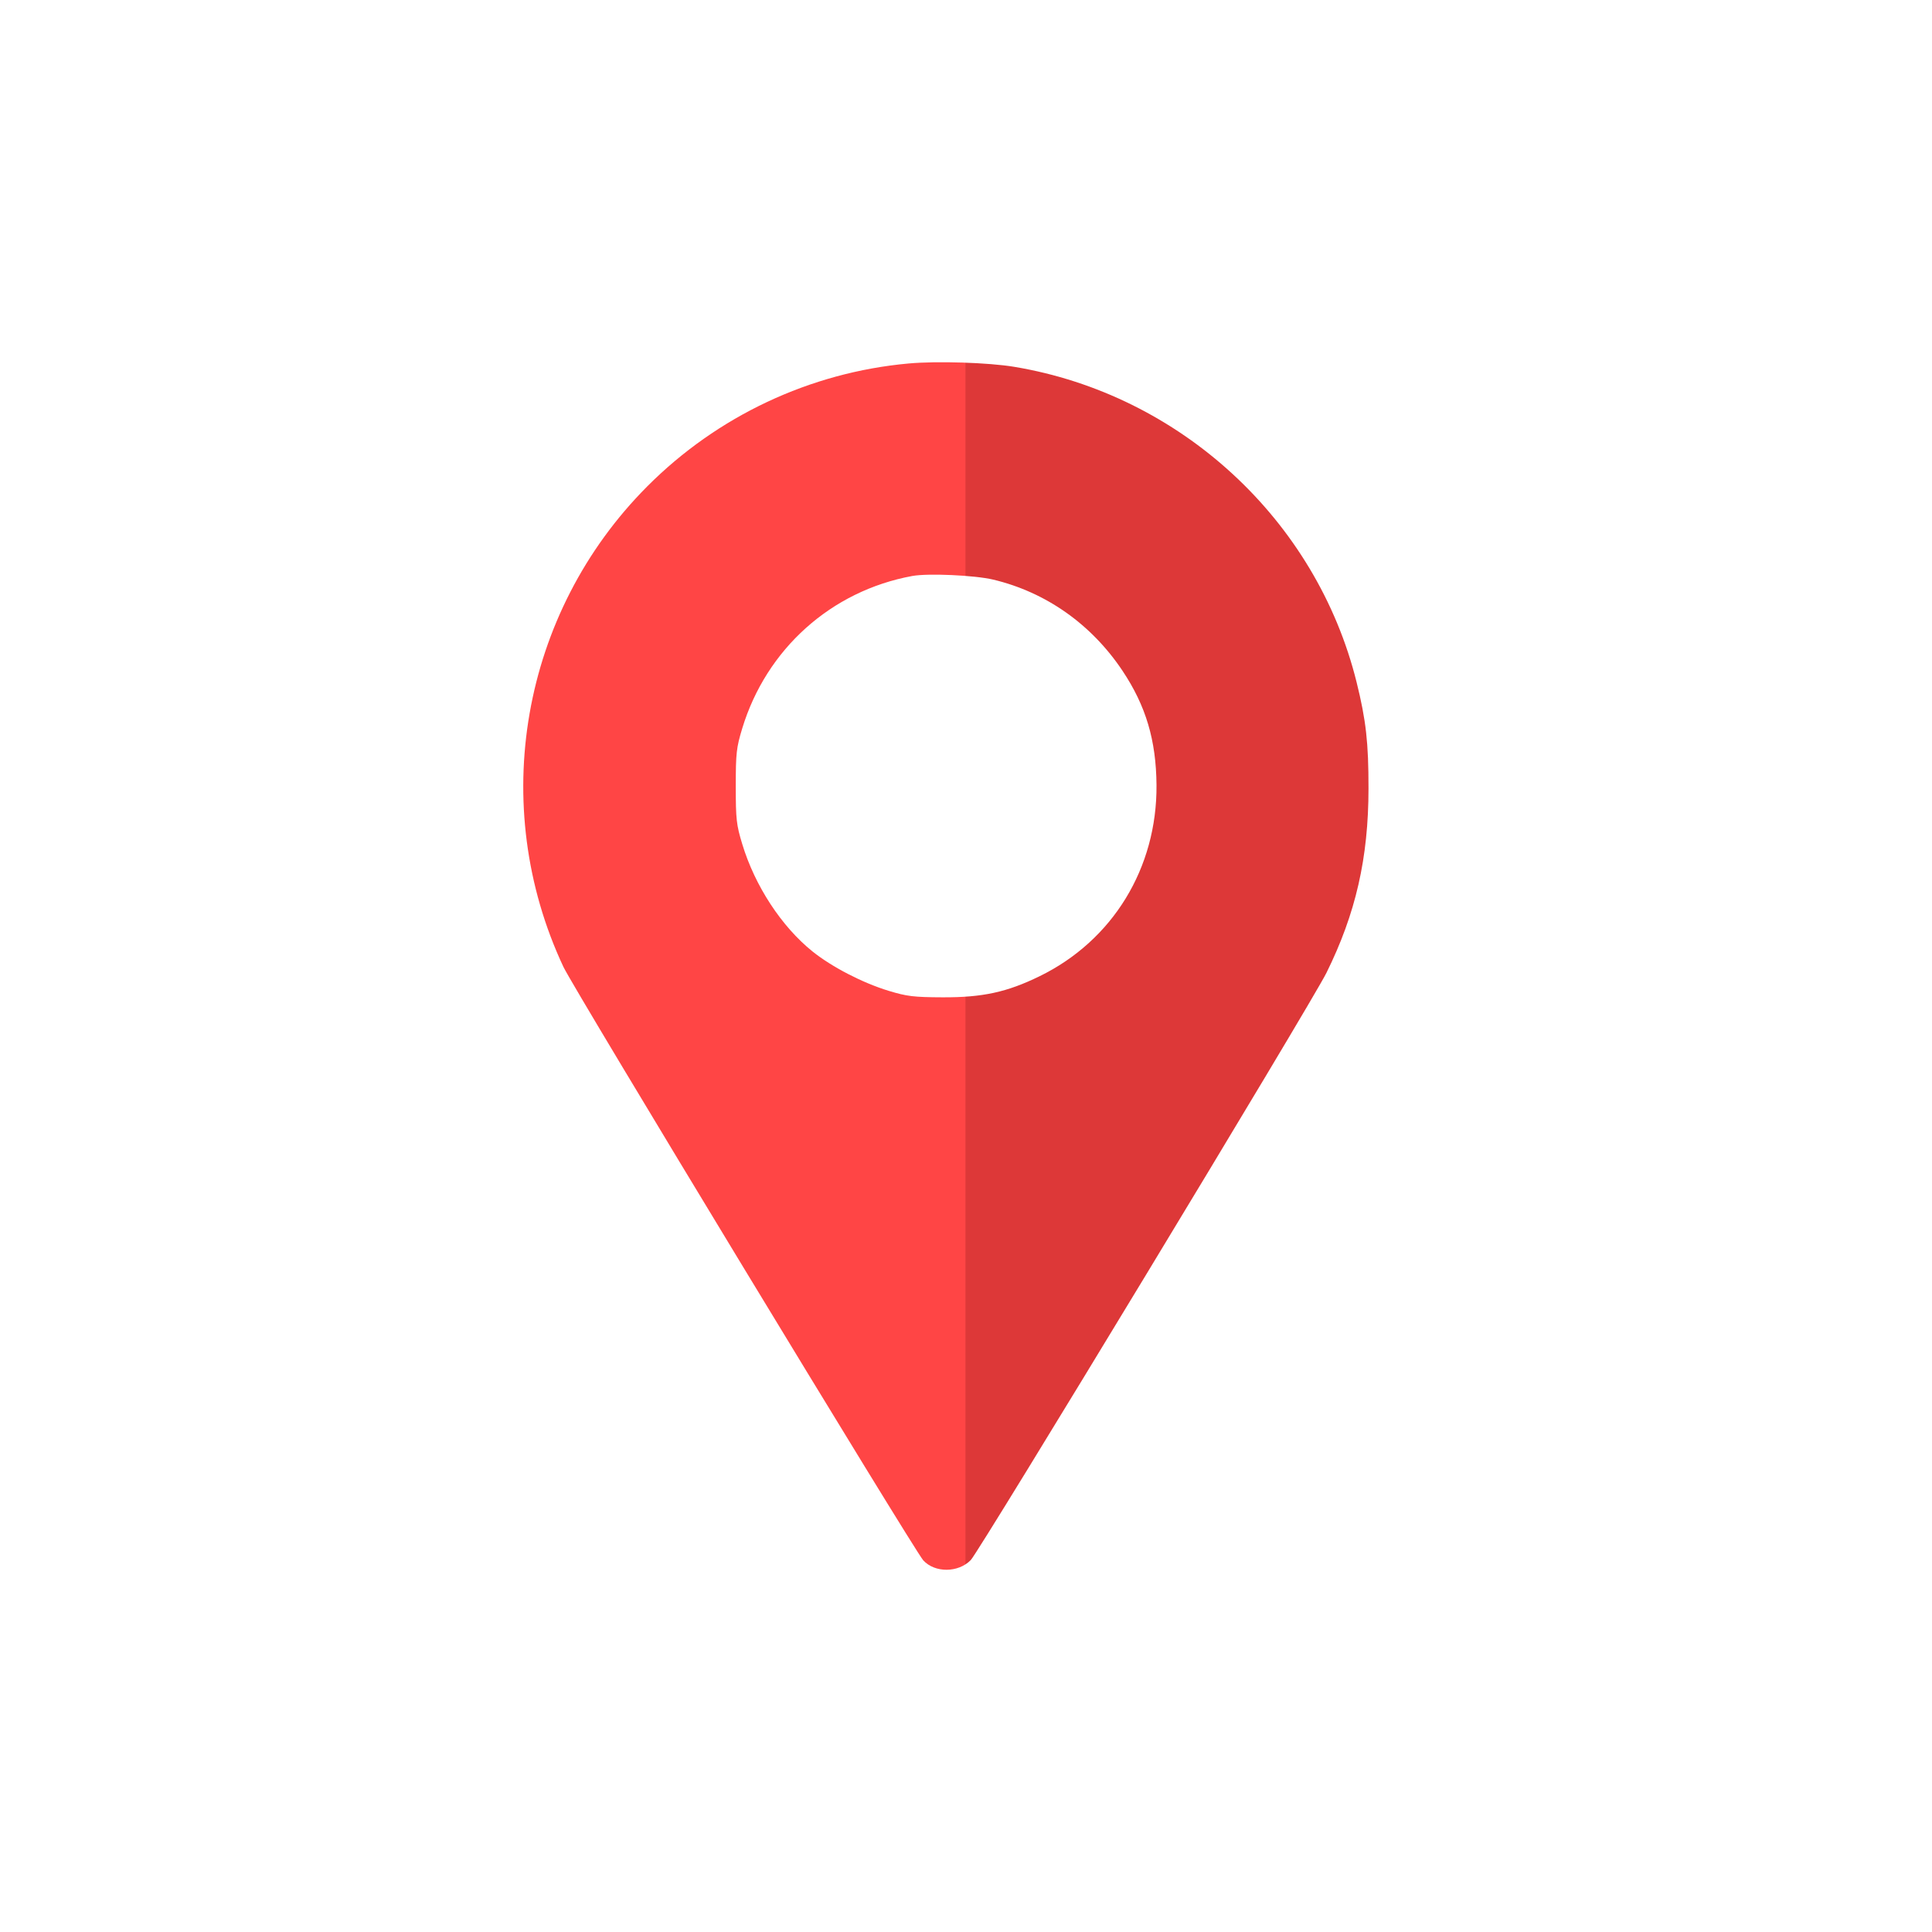 <svg width="48" height="48" viewBox="0 0 48 48" fill="none" xmlns="http://www.w3.org/2000/svg">
<path fill-rule="evenodd" clip-rule="evenodd" d="M22.57 9.031C20.125 9.253 17.821 10.337 16.081 12.084C12.947 15.228 12.114 20.005 13.998 24.022C14.251 24.562 22.718 38.524 22.938 38.766C23.226 39.081 23.806 39.078 24.118 38.76C24.334 38.539 32.585 24.917 32.955 24.17C33.683 22.699 33.999 21.317 34 19.592C34.001 18.451 33.939 17.898 33.705 16.952C32.705 12.915 29.326 9.801 25.201 9.114C24.559 9.007 23.276 8.966 22.57 9.031ZM24.675 14.4C25.987 14.713 27.117 15.51 27.888 16.665C28.47 17.537 28.724 18.392 28.733 19.504C28.749 21.566 27.645 23.369 25.825 24.256C25.015 24.651 24.412 24.782 23.418 24.778C22.7 24.775 22.534 24.755 22.076 24.616C21.43 24.419 20.669 24.025 20.187 23.639C19.417 23.02 18.756 22.011 18.441 20.971C18.296 20.493 18.28 20.358 18.28 19.534C18.28 18.711 18.296 18.574 18.44 18.099C19.04 16.124 20.652 14.679 22.667 14.31C23.057 14.239 24.215 14.291 24.675 14.4Z" fill="url(#paint0_linear_301_13512)"/>
<defs>
<linearGradient id="paint0_linear_301_13512" x1="13" y1="20.911" x2="39.693" y2="20.911" gradientUnits="userSpaceOnUse">
<stop offset="0.411" stop-color="#FF4545"/>
<stop offset="0.412" stop-color="#DD3838"/>
</linearGradient>
</defs>
</svg>
